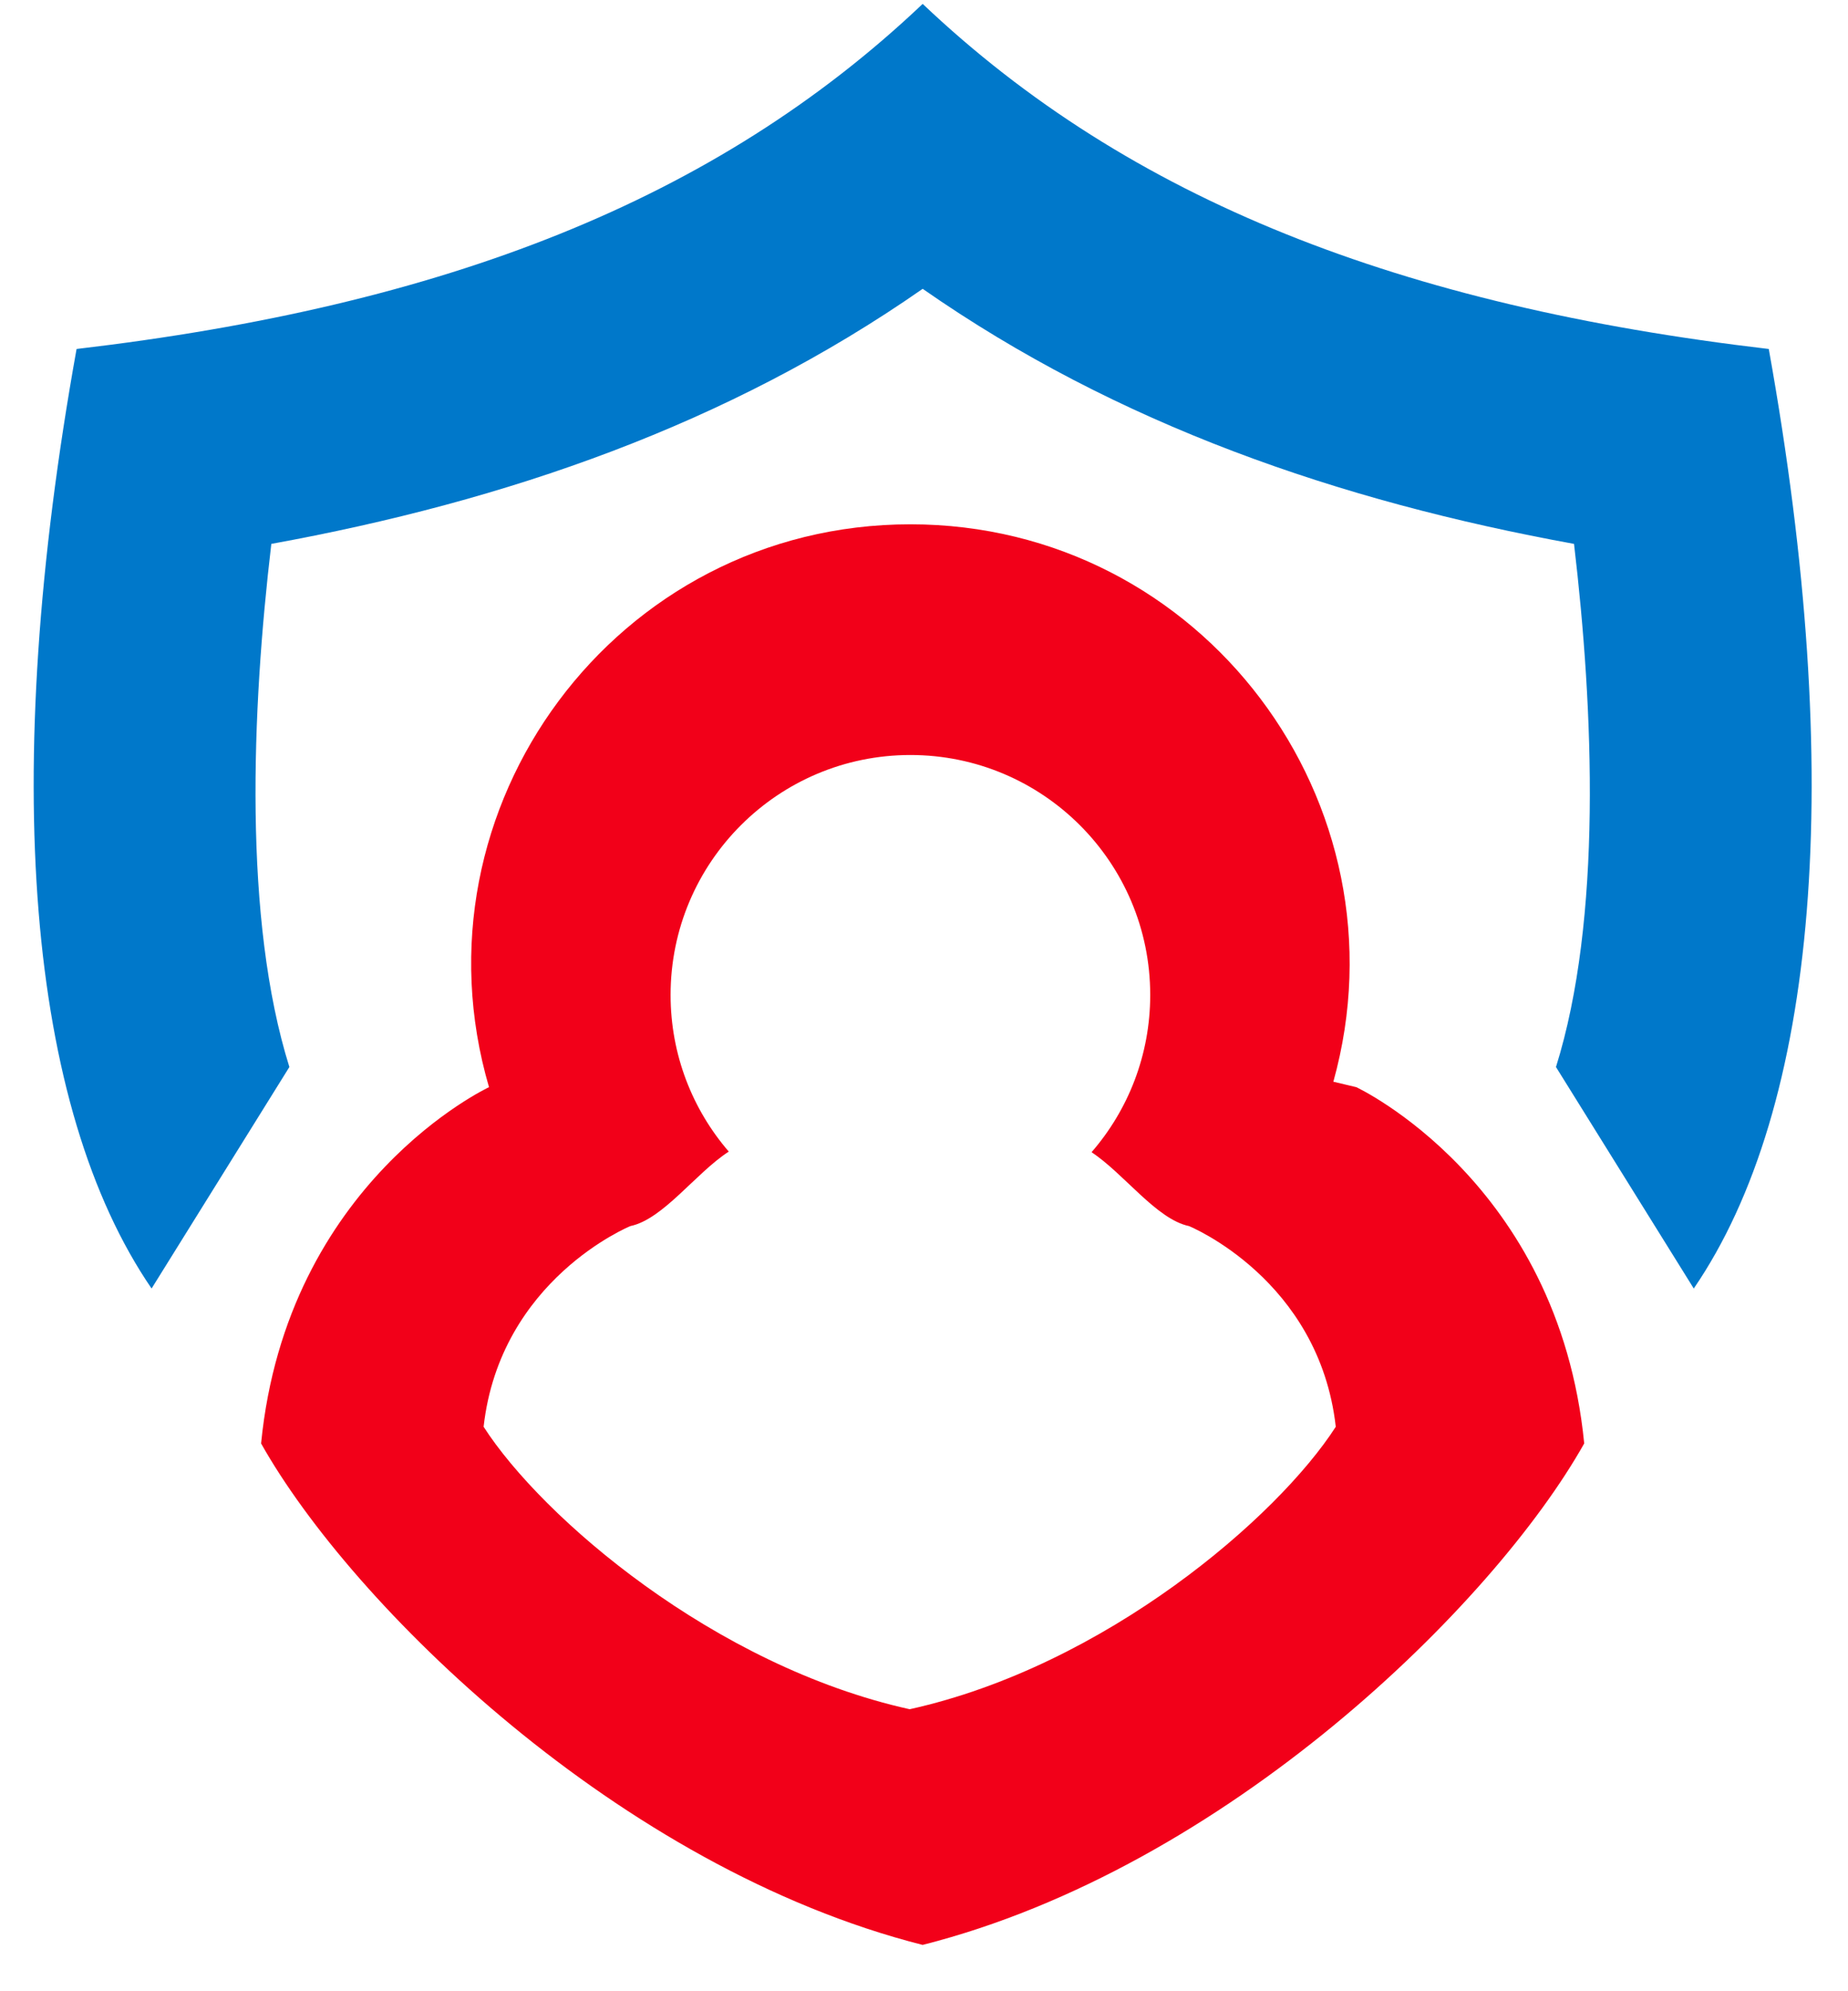 <svg width="39" height="42" viewBox="0 0 39 42" fill="none" xmlns="http://www.w3.org/2000/svg">
<path fill-rule="evenodd" clip-rule="evenodd" d="M19.472 0.082C23.843 4.227 29.572 6.451 37.328 7.361C38.955 16.41 38.364 23.353 35.745 27.178L32.837 22.506C33.813 19.392 33.633 14.98 33.218 11.472C28.259 10.57 23.579 8.955 19.472 6.092C15.364 8.955 10.685 10.57 5.726 11.472C5.311 14.98 5.131 19.392 6.107 22.506L3.199 27.178C0.58 23.353 -0.012 16.41 1.616 7.361C9.372 6.451 15.101 4.227 19.472 0.082Z" fill="#0078CA"/>
<path fill-rule="evenodd" clip-rule="evenodd" d="M5.51 30.446C7.416 33.837 13.062 39.4 19.471 41.023C25.881 39.4 31.527 33.837 33.433 30.446C32.888 24.918 28.623 22.931 28.623 22.931L28.139 22.816C29.774 16.948 25.377 11.059 19.213 11.059C12.997 11.059 8.596 17.04 10.32 22.931C10.319 22.932 6.055 24.918 5.51 30.446ZM19.213 15.925C16.418 15.925 14.152 18.191 14.152 20.986C14.152 22.249 14.615 23.404 15.38 24.29C14.688 24.736 13.996 25.717 13.304 25.861C13.304 25.861 10.557 26.98 10.206 30.094C11.434 32.004 15.07 35.138 19.198 36.052C23.326 35.138 26.962 32.004 28.19 30.094C27.839 26.98 25.092 25.861 25.092 25.861C24.407 25.718 23.721 24.755 23.036 24.303C23.807 23.415 24.274 22.255 24.274 20.986C24.274 18.191 22.008 15.925 19.213 15.925Z" fill="#F20019"/>
</svg>
